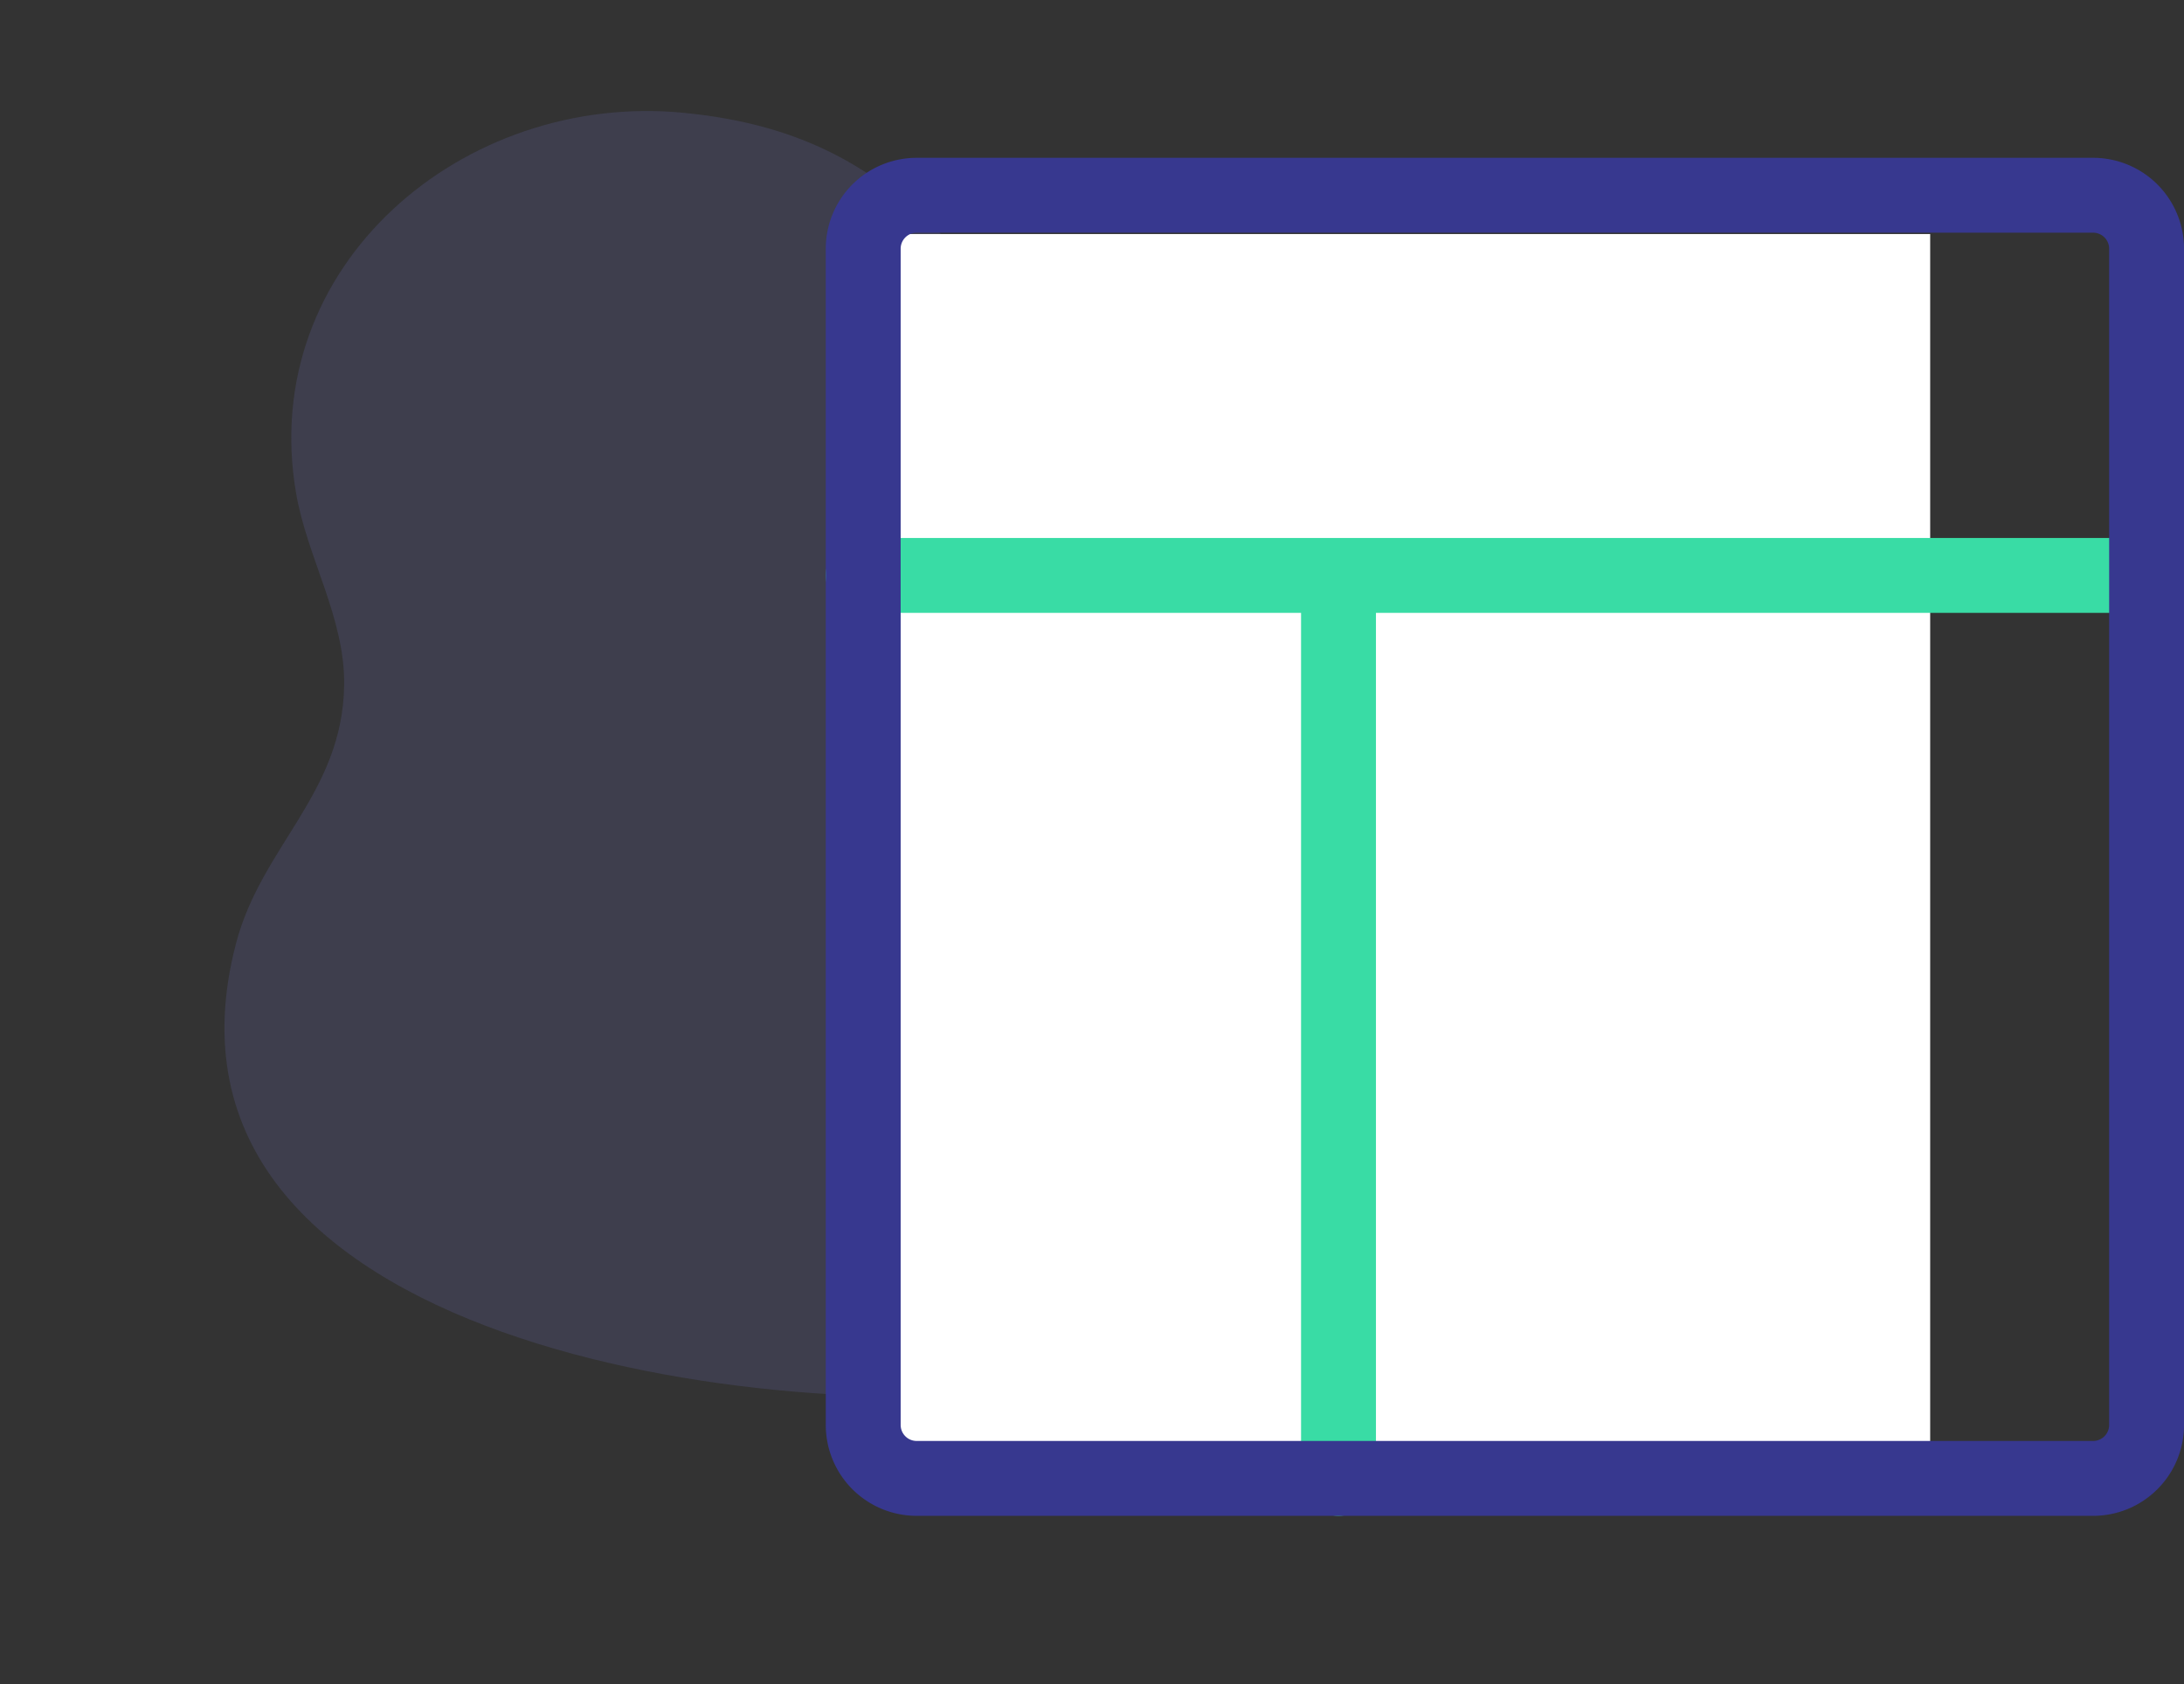 <svg xmlns="http://www.w3.org/2000/svg" width="58.321" height="44.979" viewBox="0 0 58.321 44.979">
  <rect x="0" y="0" width="58.321" height="44.979" fill="#333333" stroke="none"/>
  <g id="icon-7" transform="translate(15.043 3.751)">
    <g id="bill" transform="matrix(0.934, 0.358, -0.358, 0.934, -3.361, -3.752)" opacity="0.249">
      <g id="Group_55022" data-name="Group 55022" transform="translate(0 0)">
        <g id="Group_54980" data-name="Group 54980">
          <path id="Path_33090" data-name="Path 33090" d="M37.38,5.58c-5.185-3.987-10.217-.738-15.828-1.887C15.9,2.536,13.648-1.317,7.212.462,1.51,2.037-1.951,8.354,1.184,13.64c.894,1.51,2.417,2.647,3.037,4.333,1,2.72-.524,4.809-.226,7.482C5.233,36.563,22.2,32.261,28.438,28.8,38.227,23.385,44.85,11.322,37.38,5.58Z" fill="rgba(115,117,210,0.66)"/>
        </g>
      </g>
    </g>
    <rect id="Rectangle_779" data-name="Rectangle 779" width="28" height="33" transform="translate(8.5 2.5)" fill="#fff"/>
    <line id="Line_170" data-name="Line 170" x2="34.271" transform="translate(8.008 11.618)" fill="none" stroke="#39dca5" stroke-linecap="round" stroke-linejoin="round" stroke-width="2"/>
    <line id="Line_171" data-name="Line 171" y2="23.561" transform="translate(20.7 12.173)" fill="none" stroke="#39dca5" stroke-linecap="round" stroke-linejoin="round" stroke-width="2"/>
    <path id="icon7" d="M1.428,0H32.843a1.428,1.428,0,0,1,1.428,1.428V32.843a1.428,1.428,0,0,1-1.428,1.428H1.428A1.428,1.428,0,0,1,0,32.843V1.428A1.428,1.428,0,0,1,1.428,0Z" transform="translate(8.008 1.464)" fill="none" stroke="#37388f" stroke-linecap="round" stroke-width="2"/>
  </g>
</svg>
